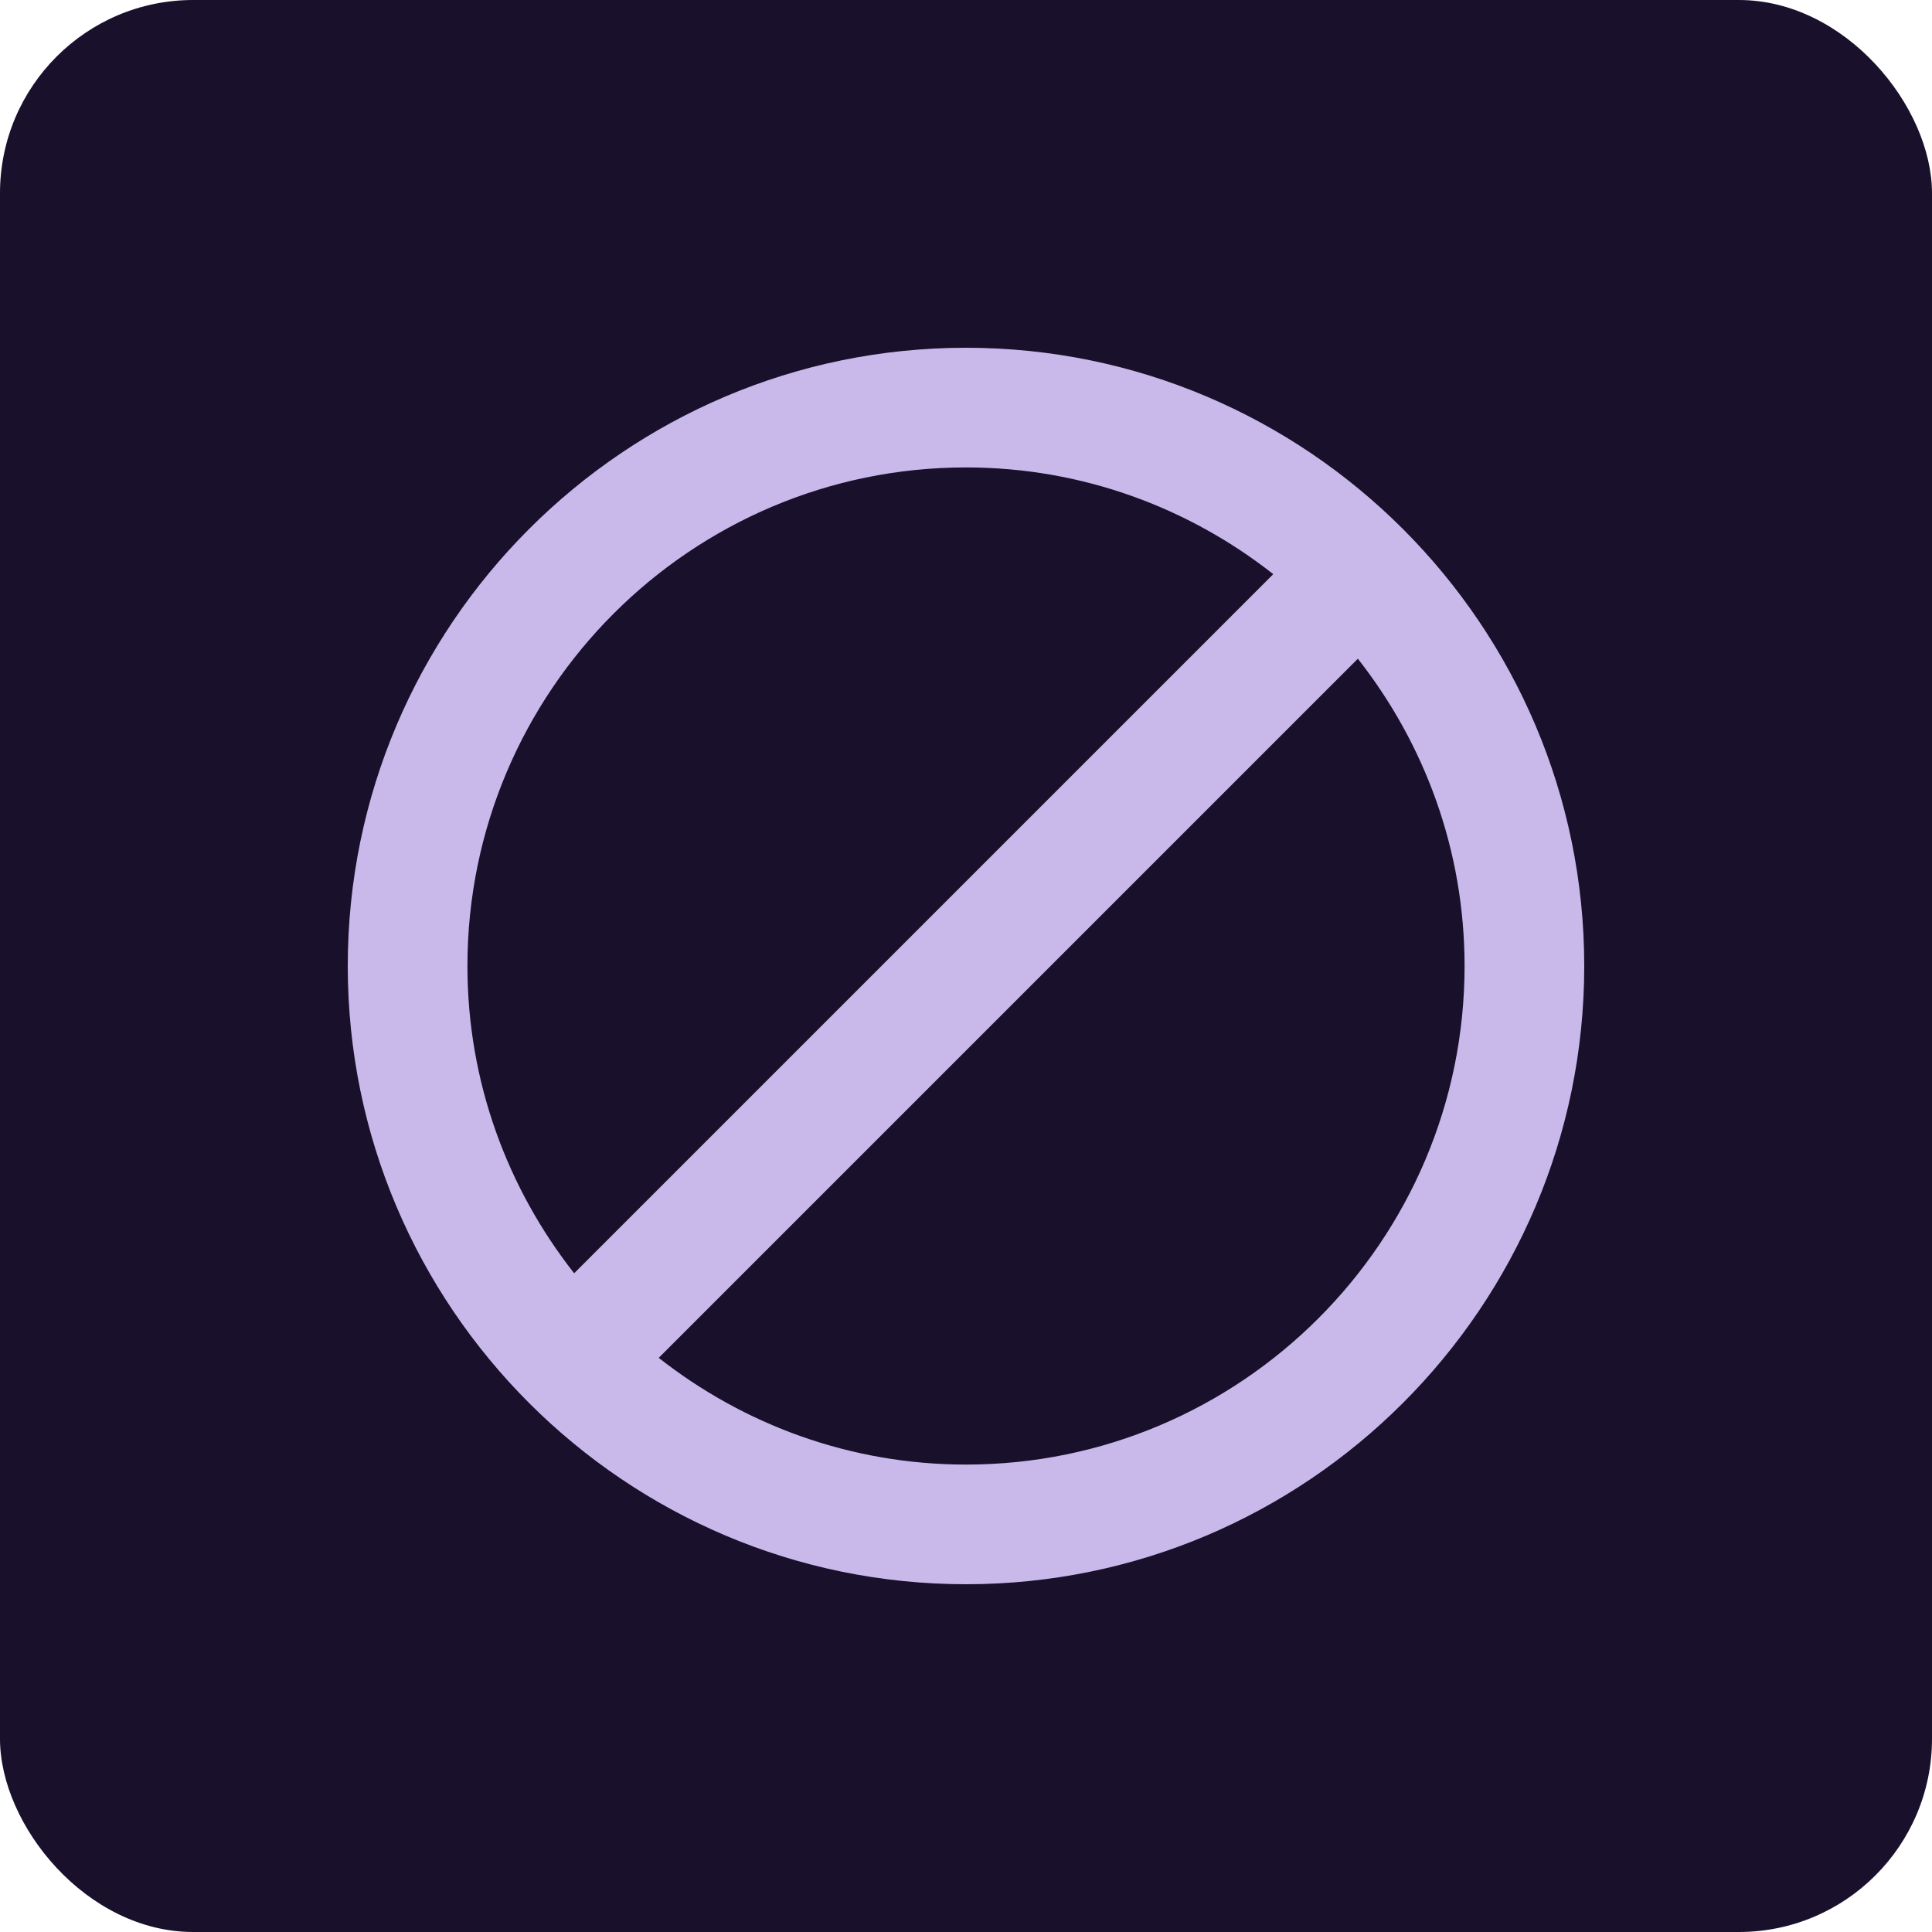 <svg width="50" height="50" viewBox="0 0 50 50" fill="none" xmlns="http://www.w3.org/2000/svg">
<rect width="50" height="50" rx="5" fill="#19102C"/>
<path d="M25 9C16.177 9 9 16.177 9 25C9 33.823 16.177 41 25 41C33.823 41 41 33.823 41 25C41 16.177 33.823 9 25 9ZM12.097 25C12.097 17.885 17.885 12.097 25 12.097C28.001 12.097 30.758 13.135 32.952 14.859L14.859 32.952C13.135 30.758 12.097 28.001 12.097 25ZM25 37.903C21.999 37.903 19.242 36.865 17.048 35.141L35.141 17.048C36.865 19.242 37.903 21.999 37.903 25C37.903 32.115 32.115 37.903 25 37.903Z" fill="#C9B9EA"/>
</svg>
